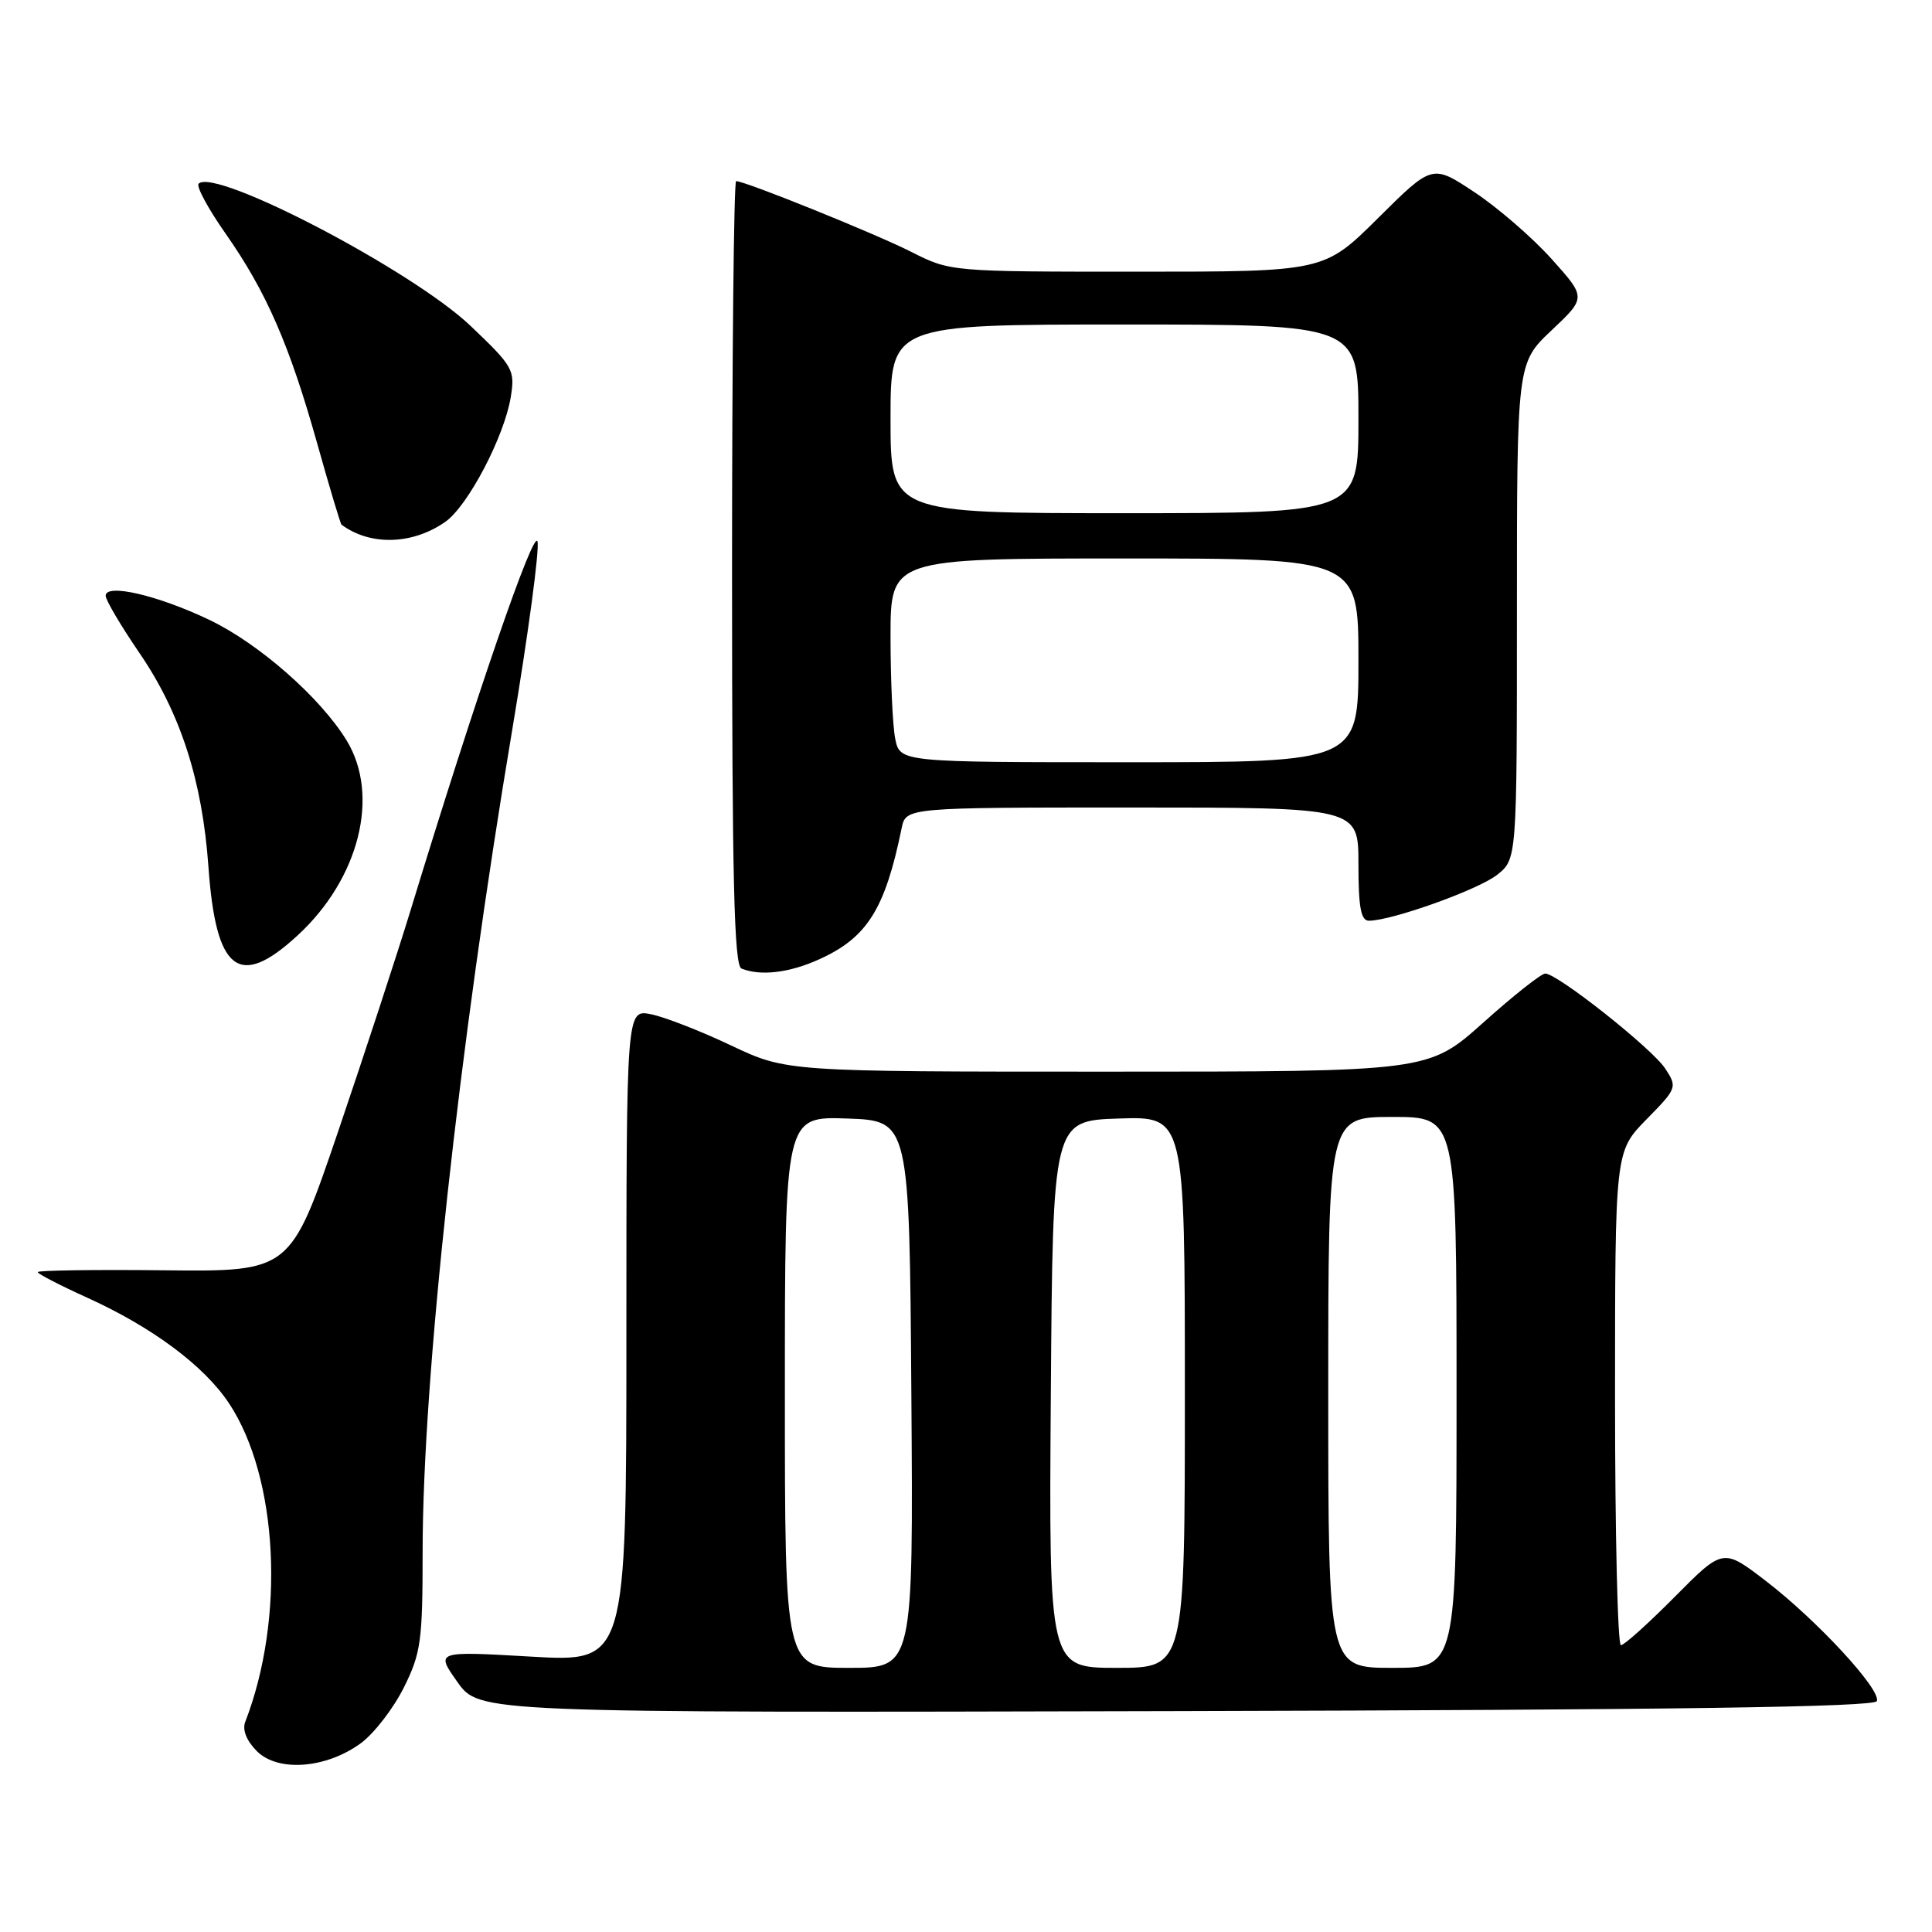 <?xml version="1.0" encoding="UTF-8" standalone="no"?>
<!DOCTYPE svg PUBLIC "-//W3C//DTD SVG 1.1//EN" "http://www.w3.org/Graphics/SVG/1.1/DTD/svg11.dtd" >
<svg xmlns="http://www.w3.org/2000/svg" xmlns:xlink="http://www.w3.org/1999/xlink" version="1.1" viewBox="0 0 256 256">
 <g >
 <path fill="currentColor"
d=" M 47.86 230.95 C 49.59 229.66 52.14 226.36 53.51 223.61 C 55.78 219.05 56.00 217.46 56.00 205.55 C 56.01 182.70 60.80 138.79 67.89 96.60 C 70.00 84.00 71.50 72.82 71.22 71.75 C 70.75 69.94 63.04 92.32 54.44 120.50 C 52.59 126.55 48.24 139.82 44.78 150.00 C 38.48 168.50 38.48 168.50 21.74 168.32 C 12.53 168.22 5.00 168.33 5.00 168.56 C 5.00 168.79 7.96 170.32 11.58 171.96 C 20.20 175.87 27.07 180.99 30.36 185.97 C 36.87 195.81 37.81 214.46 32.49 228.17 C 32.09 229.22 32.67 230.67 34.04 232.04 C 36.85 234.85 43.27 234.34 47.86 230.95 Z  M 248.70 225.40 C 249.22 223.84 240.81 214.74 234.03 209.52 C 228.32 205.13 228.32 205.13 221.94 211.56 C 218.43 215.10 215.21 218.00 214.78 218.00 C 214.35 218.00 214.00 203.28 214.00 185.29 C 214.00 152.58 214.00 152.58 218.15 148.34 C 222.22 144.20 222.27 144.06 220.65 141.59 C 218.90 138.92 206.37 129.00 204.75 129.00 C 204.23 129.00 200.53 131.92 196.54 135.50 C 189.27 142.00 189.27 142.00 146.74 142.00 C 104.21 142.00 104.21 142.00 96.85 138.52 C 92.81 136.60 88.04 134.75 86.25 134.39 C 83.00 133.75 83.00 133.75 83.00 177.00 C 83.00 220.24 83.00 220.24 70.36 219.51 C 57.71 218.78 57.71 218.78 60.61 222.87 C 63.50 226.96 63.50 226.96 155.92 226.73 C 222.23 226.57 248.44 226.19 248.70 225.40 Z  M 108.58 127.10 C 114.91 124.23 117.27 120.47 119.47 109.75 C 120.04 107.00 120.04 107.00 150.02 107.00 C 180.00 107.00 180.00 107.00 180.00 114.50 C 180.00 120.25 180.33 122.00 181.39 122.00 C 184.39 122.00 195.86 117.90 198.36 115.93 C 201.00 113.85 201.00 113.85 201.00 80.98 C 201.00 48.11 201.00 48.11 205.59 43.77 C 210.19 39.43 210.19 39.43 205.58 34.30 C 203.05 31.48 198.46 27.51 195.38 25.47 C 189.79 21.76 189.79 21.76 182.62 28.88 C 175.45 36.00 175.45 36.00 150.69 36.00 C 125.99 36.00 125.92 35.99 120.78 33.39 C 116.01 30.97 98.75 24.00 97.54 24.00 C 97.24 24.00 97.00 47.36 97.00 75.92 C 97.00 116.51 97.27 127.94 98.25 128.34 C 100.79 129.36 104.61 128.91 108.58 127.10 Z  M 39.43 123.95 C 47.60 116.43 50.37 105.41 45.94 98.13 C 42.47 92.44 34.31 85.28 27.75 82.14 C 20.90 78.87 14.00 77.27 14.00 78.94 C 14.00 79.51 16.01 82.91 18.46 86.50 C 23.91 94.45 26.81 103.43 27.62 114.87 C 28.61 128.76 31.67 131.11 39.43 123.95 Z  M 59.00 69.15 C 62.00 67.06 66.82 57.86 67.68 52.61 C 68.26 49.00 68.01 48.57 62.33 43.16 C 54.61 35.83 28.49 22.18 26.32 24.34 C 25.98 24.69 27.58 27.66 29.89 30.95 C 35.29 38.66 38.35 45.67 42.03 58.76 C 43.66 64.57 45.11 69.41 45.25 69.52 C 49.04 72.34 54.64 72.20 59.00 69.15 Z  M 104.00 184.46 C 104.00 147.92 104.00 147.92 112.25 148.21 C 120.50 148.50 120.50 148.50 120.76 184.75 C 121.02 221.00 121.02 221.00 112.51 221.00 C 104.00 221.00 104.00 221.00 104.00 184.46 Z  M 139.24 184.75 C 139.50 148.50 139.50 148.50 148.25 148.21 C 157.00 147.92 157.00 147.92 157.00 184.46 C 157.00 221.00 157.00 221.00 147.99 221.00 C 138.98 221.00 138.98 221.00 139.24 184.75 Z  M 176.00 184.50 C 176.00 148.00 176.00 148.00 184.50 148.00 C 193.00 148.00 193.00 148.00 193.00 184.50 C 193.00 221.00 193.00 221.00 184.50 221.00 C 176.00 221.00 176.00 221.00 176.00 184.50 Z  M 118.62 97.88 C 118.28 96.16 118.00 90.08 118.00 84.38 C 118.00 74.00 118.00 74.00 149.00 74.00 C 180.00 74.00 180.00 74.00 180.00 87.50 C 180.00 101.00 180.00 101.00 149.62 101.00 C 119.25 101.00 119.25 101.00 118.62 97.88 Z  M 118.00 55.50 C 118.00 43.00 118.00 43.00 149.00 43.00 C 180.00 43.00 180.00 43.00 180.00 55.50 C 180.00 68.00 180.00 68.00 149.00 68.00 C 118.00 68.00 118.00 68.00 118.00 55.50 Z "/>
</g>
</svg>